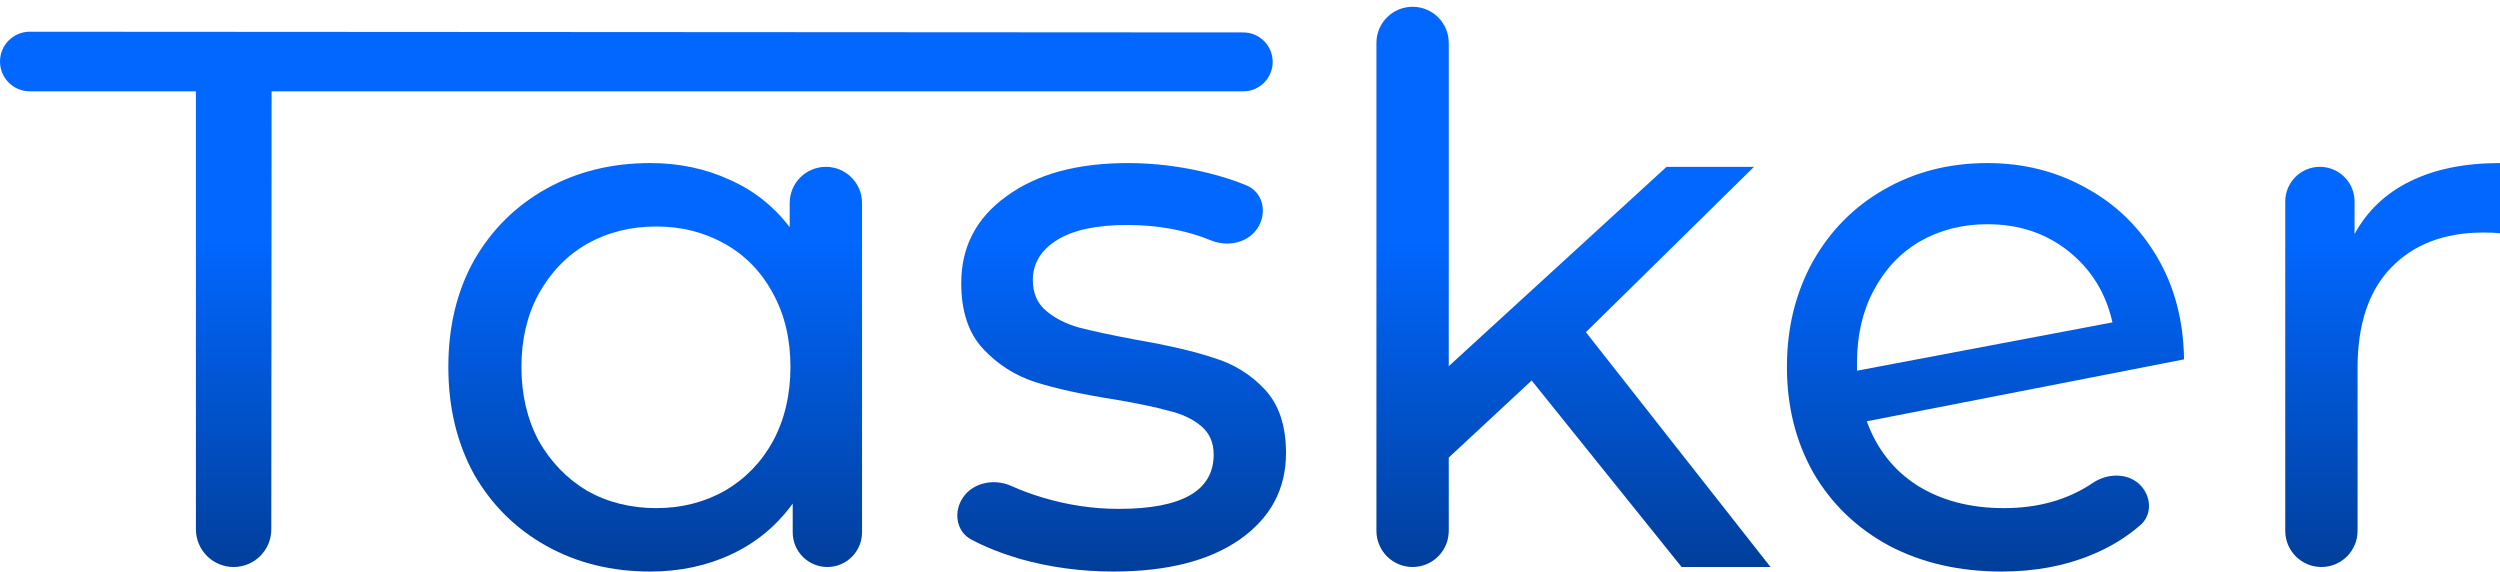 <svg width="332" height="76" viewBox="0 0 332 76" fill="none" xmlns="http://www.w3.org/2000/svg">
<path d="M169.01 8.149C169.049 10.336 167.287 12.13 165.099 12.13H36.065L36.029 70.296C36.027 73.059 33.787 75.298 31.024 75.298C28.259 75.298 26.018 73.058 26.018 70.293V12.13H3.959C1.773 12.13 0 10.357 0 8.171C0 5.983 1.774 4.21 3.962 4.211L165.102 4.307C167.234 4.308 168.972 6.017 169.01 8.149Z" fill="url(#paint0_linear_2221_15)"/>
<path d="M109.675 22.157C112.328 22.157 114.478 24.307 114.478 26.96V70.695C114.478 73.237 112.417 75.298 109.875 75.298C107.333 75.298 105.272 73.237 105.272 70.695V66.876C103.137 69.817 100.435 72.056 97.166 73.594C93.897 75.131 90.294 75.9 86.358 75.9C81.221 75.9 76.618 74.764 72.548 72.491C68.479 70.218 65.277 67.043 62.942 62.965C60.673 58.821 59.539 54.075 59.539 48.727C59.539 43.38 60.673 38.667 62.942 34.59C65.277 30.512 68.479 27.337 72.548 25.064C76.618 22.792 81.221 21.655 86.358 21.655C90.161 21.655 93.663 22.391 96.866 23.861C100.068 25.265 102.737 27.371 104.871 30.178V26.96C104.871 24.307 107.022 22.157 109.675 22.157ZM87.159 67.478C90.495 67.478 93.53 66.709 96.265 65.171C99.001 63.567 101.135 61.361 102.67 58.554C104.204 55.679 104.971 52.404 104.971 48.727C104.971 45.051 104.204 41.809 102.67 39.002C101.135 36.127 99.001 33.921 96.265 32.384C93.53 30.846 90.495 30.078 87.159 30.078C83.756 30.078 80.688 30.846 77.952 32.384C75.284 33.921 73.149 36.127 71.548 39.002C70.013 41.809 69.246 45.051 69.246 48.727C69.246 52.404 70.013 55.679 71.548 58.554C73.149 61.361 75.284 63.567 77.952 65.171C80.688 66.709 83.756 67.478 87.159 67.478Z" fill="url(#paint1_linear_2221_15)"/>
<path d="M147.866 75.9C143.53 75.9 139.36 75.332 135.357 74.195C132.902 73.457 130.773 72.606 128.971 71.642C127.126 70.656 126.654 68.344 127.627 66.492C128.857 64.151 131.883 63.447 134.294 64.532C135.583 65.113 136.971 65.626 138.459 66.074C141.795 67.076 145.164 67.578 148.567 67.578C156.973 67.578 161.175 65.171 161.175 60.359C161.175 58.754 160.608 57.484 159.474 56.548C158.34 55.613 156.906 54.944 155.171 54.543C153.503 54.075 151.102 53.574 147.966 53.039C143.696 52.371 140.194 51.602 137.459 50.733C134.79 49.864 132.488 48.393 130.554 46.321C128.619 44.249 127.652 41.341 127.652 37.598C127.652 32.785 129.653 28.941 133.656 26.067C137.659 23.126 143.029 21.655 149.767 21.655C153.303 21.655 156.839 22.09 160.375 22.959C162.288 23.429 164.016 23.987 165.558 24.634C167.631 25.502 168.261 27.992 167.196 29.97C166.001 32.189 163.17 32.88 160.837 31.928C157.488 30.561 153.764 29.877 149.667 29.877C145.598 29.877 142.496 30.546 140.361 31.883C138.226 33.219 137.158 34.991 137.158 37.197C137.158 38.935 137.759 40.305 138.96 41.308C140.161 42.31 141.628 43.046 143.363 43.514C145.164 43.981 147.666 44.516 150.868 45.118C155.138 45.853 158.574 46.655 161.175 47.524C163.844 48.327 166.112 49.73 167.98 51.736C169.848 53.741 170.782 56.548 170.782 60.158C170.782 64.971 168.714 68.814 164.578 71.689C160.508 74.496 154.938 75.9 147.866 75.9Z" fill="url(#paint2_linear_2221_15)"/>
<path d="M203.403 50.532L192.395 60.76V70.495C192.395 73.148 190.245 75.298 187.592 75.298C184.939 75.298 182.789 73.148 182.789 70.495V5.703C182.789 3.051 184.939 0.9 187.592 0.9C190.245 0.9 192.395 3.051 192.395 5.703V48.627L221.316 22.157H232.924L210.608 44.115L235.126 75.298H223.317L203.403 50.532Z" fill="url(#paint3_linear_2221_15)"/>
<path d="M266.123 67.478C270.691 67.478 274.619 66.366 277.905 64.143C279.96 62.752 282.855 62.759 284.448 64.662C285.716 66.176 285.746 68.416 284.259 69.716C282.382 71.358 280.206 72.684 277.731 73.694C274.195 75.165 270.226 75.9 265.823 75.9C260.219 75.9 255.248 74.764 250.912 72.491C246.576 70.151 243.206 66.909 240.805 62.765C238.47 58.621 237.302 53.941 237.302 48.727C237.302 43.581 238.436 38.935 240.705 34.79C243.04 30.646 246.209 27.437 250.211 25.165C254.281 22.825 258.851 21.655 263.921 21.655C268.725 21.655 273.094 22.758 277.03 24.964C280.967 27.103 284.102 30.145 286.437 34.089C288.772 38.032 289.973 42.578 290.04 47.725L247.91 55.947C249.244 59.623 251.479 62.464 254.615 64.469C257.817 66.475 261.653 67.478 266.123 67.478ZM263.921 29.777C260.585 29.777 257.583 30.546 254.915 32.083C252.313 33.621 250.278 35.793 248.81 38.6C247.343 41.341 246.609 44.55 246.609 48.226V49.229L280.533 42.812C279.666 38.935 277.731 35.793 274.729 33.387C271.727 30.98 268.124 29.777 263.921 29.777Z" fill="url(#paint4_linear_2221_15)"/>
<path d="M312.686 31.081C314.354 28.006 316.823 25.666 320.092 24.062C323.361 22.457 327.33 21.655 332 21.655V30.98C331.466 30.913 330.732 30.88 329.798 30.88C324.595 30.88 320.492 32.451 317.49 35.593C314.554 38.667 313.087 43.079 313.087 48.828V70.495C313.087 73.148 310.936 75.298 308.283 75.298C305.63 75.298 303.48 73.148 303.48 70.495V26.76C303.48 24.218 305.541 22.157 308.083 22.157C310.625 22.157 312.686 24.218 312.686 26.76V31.081Z" fill="url(#paint5_linear_2221_15)"/>
<defs>
<linearGradient id="paint0_linear_2221_15" x1="166.118" y1="0.9" x2="166.118" y2="76.1" gradientUnits="userSpaceOnUse">
<stop offset="0.413" stop-color="#0167FF"/>
<stop offset="1" stop-color="#013E99"/>
</linearGradient>
<linearGradient id="paint1_linear_2221_15" x1="166.118" y1="0.9" x2="166.118" y2="76.1" gradientUnits="userSpaceOnUse">
<stop offset="0.413" stop-color="#0167FF"/>
<stop offset="1" stop-color="#013E99"/>
</linearGradient>
<linearGradient id="paint2_linear_2221_15" x1="166.118" y1="0.9" x2="166.118" y2="76.1" gradientUnits="userSpaceOnUse">
<stop offset="0.413" stop-color="#0167FF"/>
<stop offset="1" stop-color="#013E99"/>
</linearGradient>
<linearGradient id="paint3_linear_2221_15" x1="166.118" y1="0.9" x2="166.118" y2="76.1" gradientUnits="userSpaceOnUse">
<stop offset="0.413" stop-color="#0167FF"/>
<stop offset="1" stop-color="#013E99"/>
</linearGradient>
<linearGradient id="paint4_linear_2221_15" x1="166.118" y1="0.9" x2="166.118" y2="76.1" gradientUnits="userSpaceOnUse">
<stop offset="0.413" stop-color="#0167FF"/>
<stop offset="1" stop-color="#013E99"/>
</linearGradient>
<linearGradient id="paint5_linear_2221_15" x1="166.118" y1="0.9" x2="166.118" y2="76.1" gradientUnits="userSpaceOnUse">
<stop offset="0.413" stop-color="#0167FF"/>
<stop offset="1" stop-color="#013E99"/>
</linearGradient>
</defs>
</svg>
